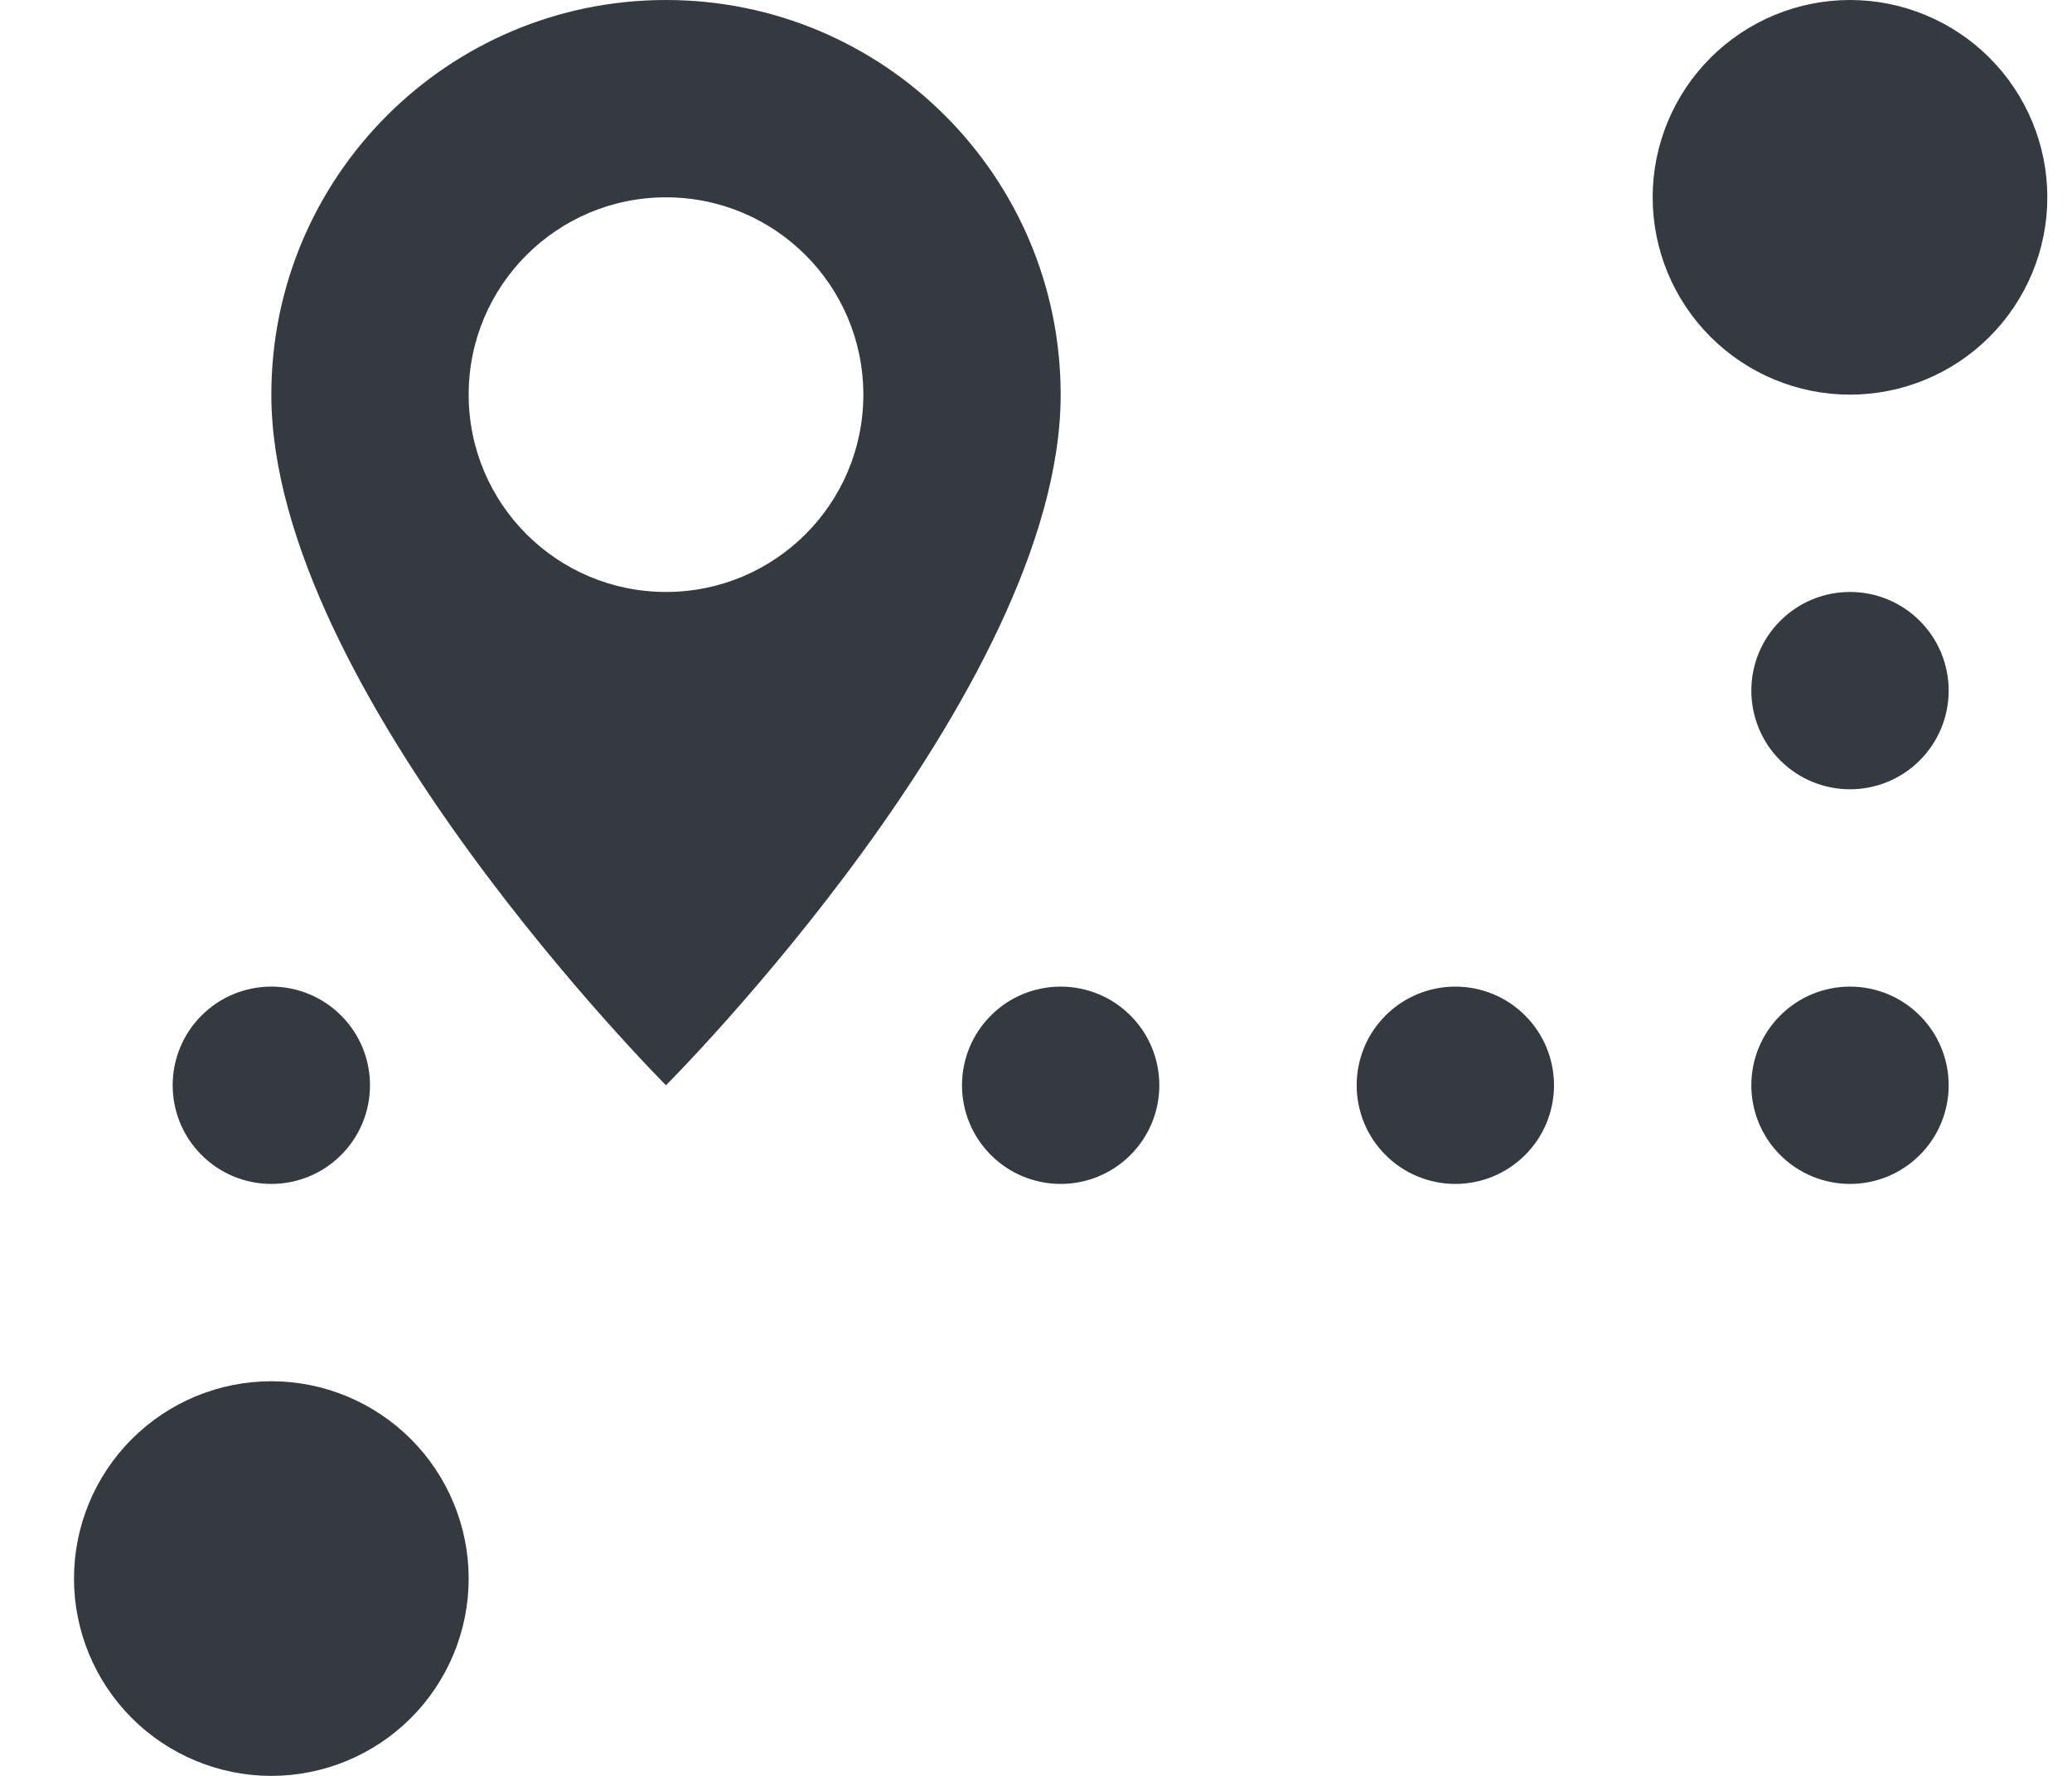 <svg width="21" height="18" viewBox="0 0 21 18" fill="none" xmlns="http://www.w3.org/2000/svg">
<path d="M6.75 0C4.541 0 2.75 1.791 2.75 4C2.75 7 6.75 11 6.75 11C6.75 11 10.75 7 10.75 4C10.75 1.791 8.959 0 6.75 0ZM18.75 0C18.22 0 17.711 0.211 17.336 0.586C16.961 0.961 16.75 1.47 16.75 2C16.75 2.53 16.961 3.039 17.336 3.414C17.711 3.789 18.22 4 18.75 4C19.28 4 19.789 3.789 20.164 3.414C20.539 3.039 20.75 2.53 20.75 2C20.75 1.47 20.539 0.961 20.164 0.586C19.789 0.211 19.28 0 18.75 0ZM6.75 2C7.855 2 8.75 2.895 8.75 4C8.75 5.105 7.855 6 6.75 6C5.645 6 4.75 5.105 4.75 4C4.75 2.895 5.645 2 6.75 2ZM18.75 6C18.485 6 18.23 6.105 18.043 6.293C17.855 6.48 17.75 6.735 17.75 7C17.75 7.265 17.855 7.52 18.043 7.707C18.23 7.895 18.485 8 18.75 8C19.015 8 19.27 7.895 19.457 7.707C19.645 7.52 19.75 7.265 19.75 7C19.75 6.735 19.645 6.48 19.457 6.293C19.27 6.105 19.015 6 18.75 6ZM2.75 10C2.485 10 2.23 10.105 2.043 10.293C1.855 10.48 1.75 10.735 1.75 11C1.75 11.265 1.855 11.52 2.043 11.707C2.23 11.895 2.485 12 2.75 12C3.015 12 3.27 11.895 3.457 11.707C3.645 11.52 3.75 11.265 3.75 11C3.75 10.735 3.645 10.48 3.457 10.293C3.27 10.105 3.015 10 2.75 10ZM10.75 10C10.485 10 10.23 10.105 10.043 10.293C9.855 10.48 9.75 10.735 9.75 11C9.75 11.265 9.855 11.52 10.043 11.707C10.23 11.895 10.485 12 10.75 12C11.015 12 11.27 11.895 11.457 11.707C11.645 11.52 11.75 11.265 11.75 11C11.75 10.735 11.645 10.48 11.457 10.293C11.27 10.105 11.015 10 10.75 10ZM14.75 10C14.485 10 14.23 10.105 14.043 10.293C13.855 10.48 13.75 10.735 13.75 11C13.75 11.265 13.855 11.52 14.043 11.707C14.23 11.895 14.485 12 14.75 12C15.015 12 15.27 11.895 15.457 11.707C15.645 11.52 15.75 11.265 15.75 11C15.75 10.735 15.645 10.48 15.457 10.293C15.27 10.105 15.015 10 14.75 10ZM18.75 10C18.485 10 18.23 10.105 18.043 10.293C17.855 10.48 17.75 10.735 17.75 11C17.75 11.265 17.855 11.52 18.043 11.707C18.23 11.895 18.485 12 18.75 12C19.015 12 19.27 11.895 19.457 11.707C19.645 11.52 19.75 11.265 19.75 11C19.75 10.735 19.645 10.48 19.457 10.293C19.27 10.105 19.015 10 18.75 10ZM2.75 14C2.22 14 1.711 14.211 1.336 14.586C0.961 14.961 0.75 15.47 0.75 16C0.75 16.53 0.961 17.039 1.336 17.414C1.711 17.789 2.22 18 2.75 18C3.28 18 3.789 17.789 4.164 17.414C4.539 17.039 4.75 16.53 4.75 16C4.75 15.47 4.539 14.961 4.164 14.586C3.789 14.211 3.28 14 2.75 14Z" fill="#343A40"/>
</svg>
